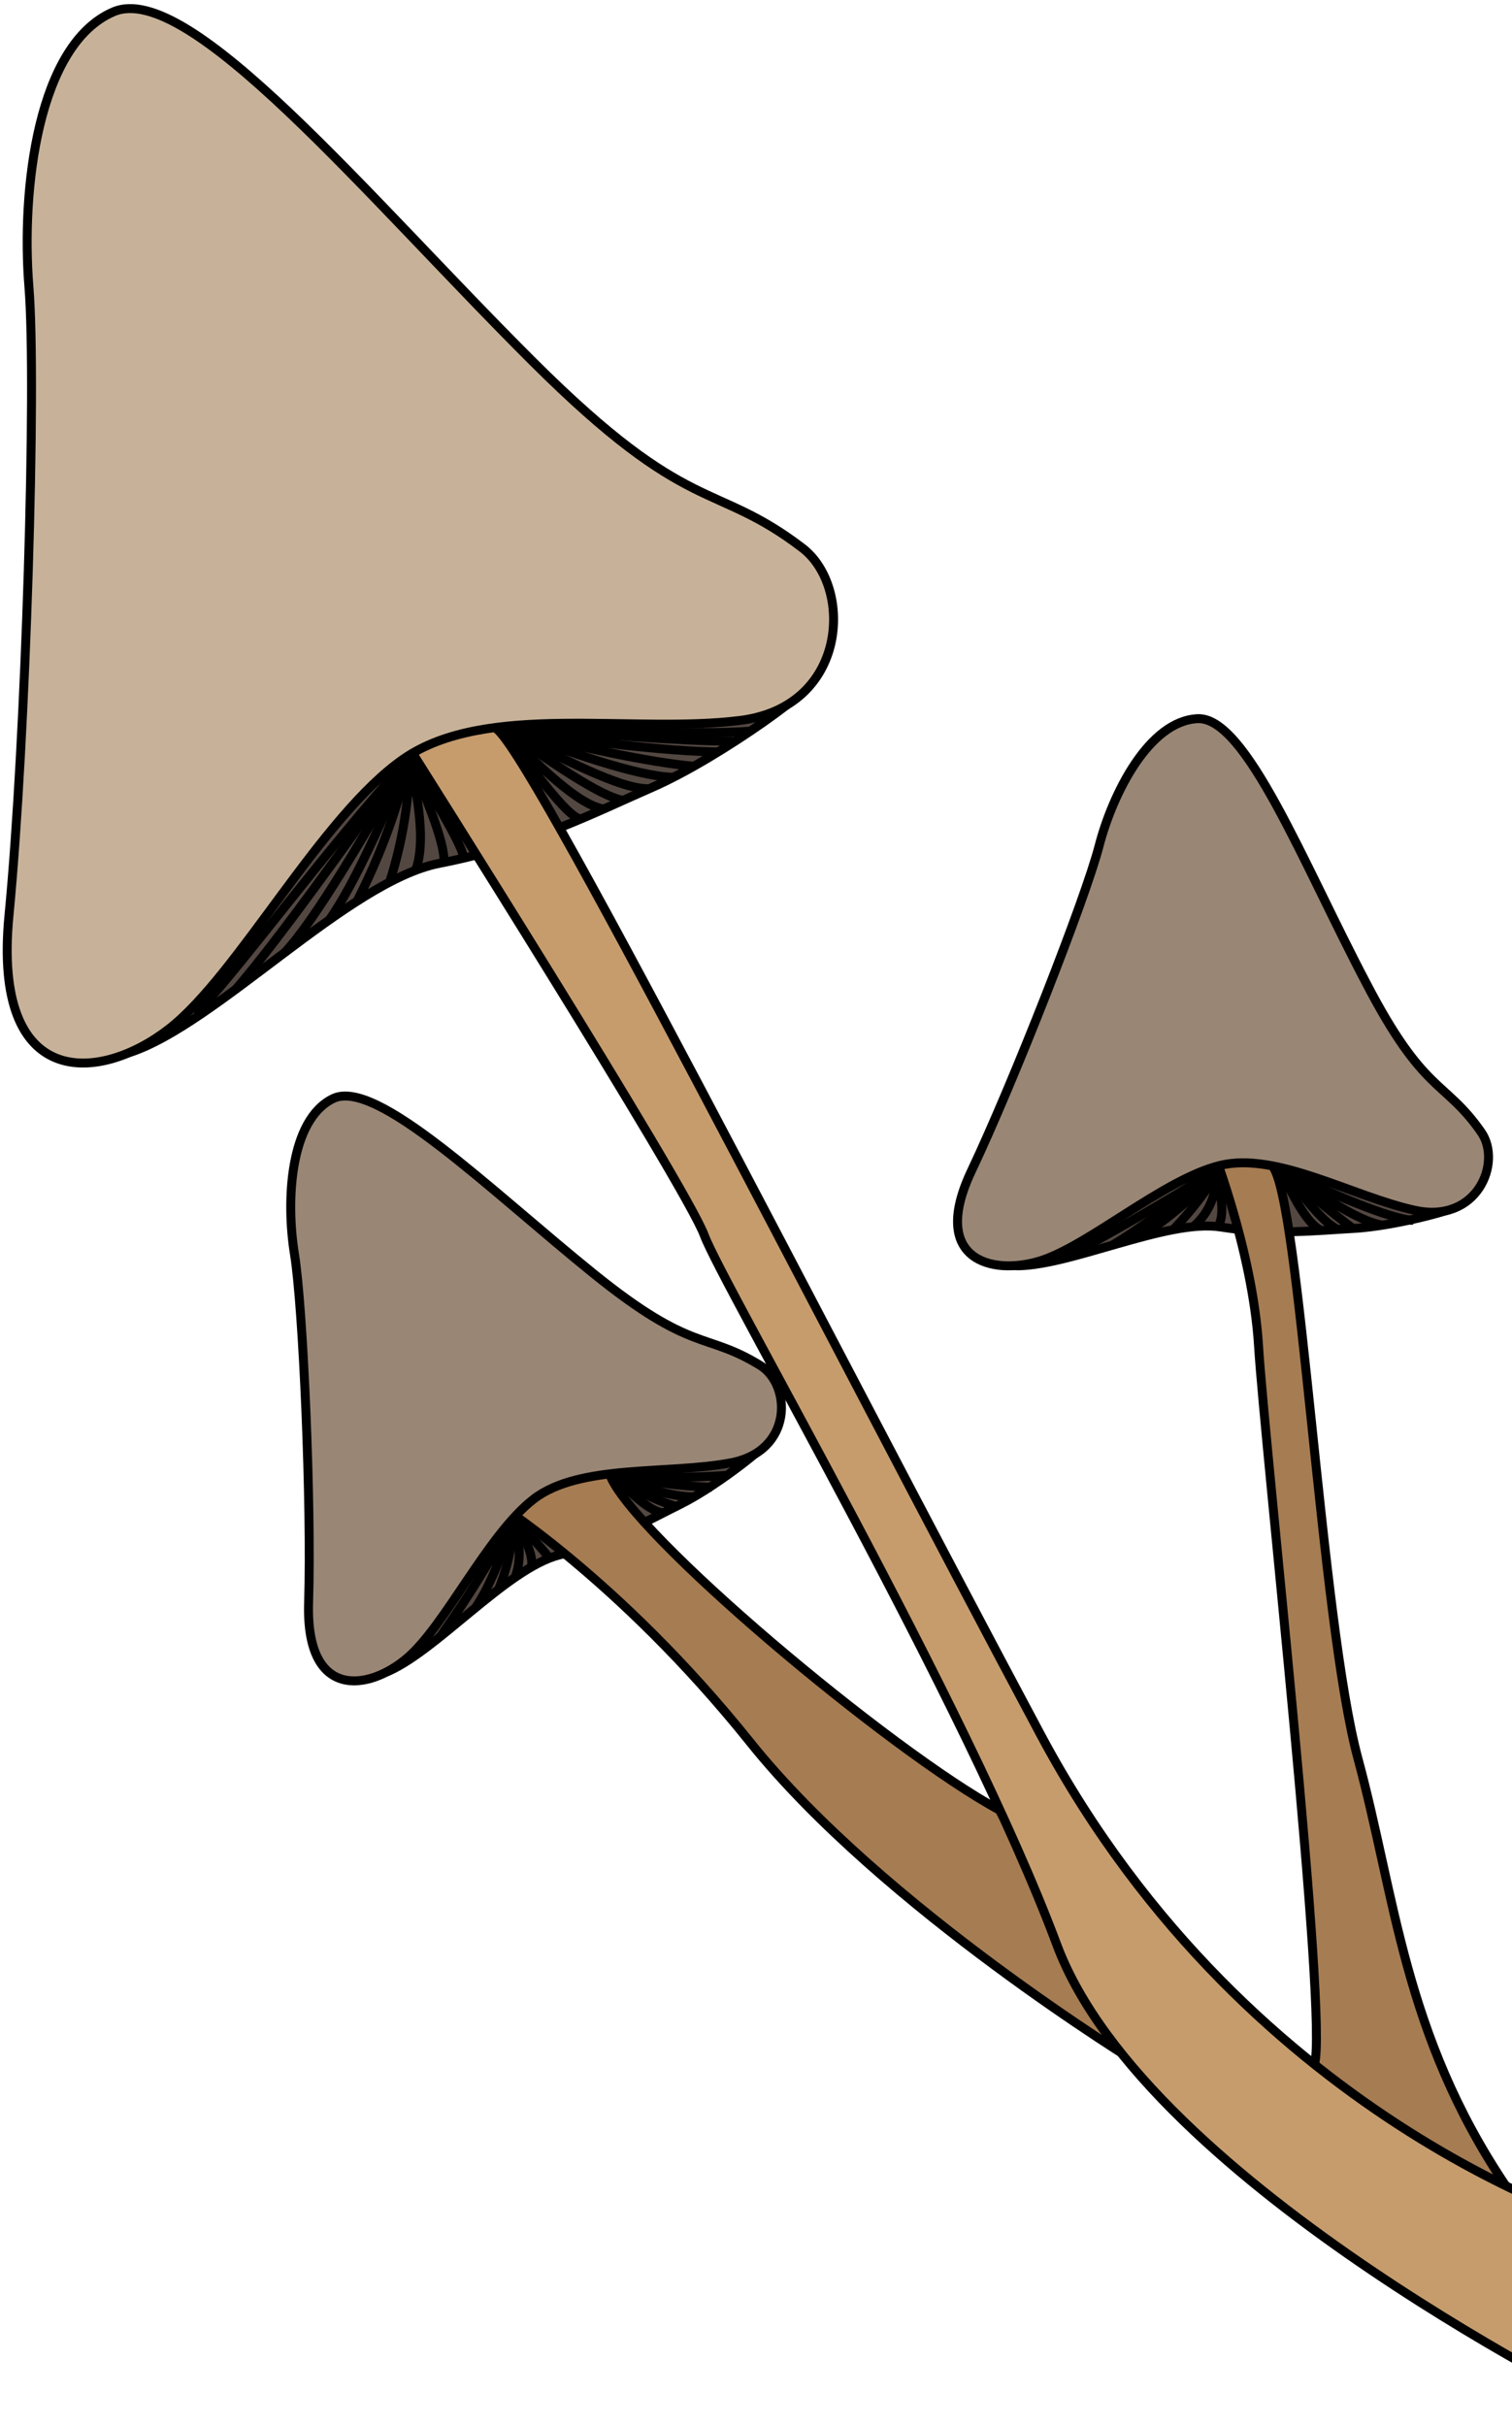 <svg width="169" height="271" viewBox="0 0 169 271" fill="none" xmlns="http://www.w3.org/2000/svg">
<path d="M42.933 186.896C48.503 184.765 56.533 175.254 62.463 173.718C68.393 172.182 72.463 169.814 76.093 168.02C80.523 165.811 87.093 160.451 85.603 160.956L59.903 165.831L42.933 186.896Z" fill="#534741" stroke="black" stroke-miterlimit="10"/>
<path d="M61.403 174.065C60.793 173.213 59.043 171.3 57.403 169.507C58.593 171.627 59.653 173.678 59.403 175.046" stroke="black" stroke-miterlimit="10"/>
<path d="M57.553 176.225C58.333 174.342 58.073 172.014 57.423 169.507C57.351 172.271 56.775 175 55.723 177.562" stroke="black" stroke-miterlimit="10"/>
<path d="M53.133 179.613C54.793 177.225 56.193 173.47 57.533 169.378C55.049 174.034 52.267 178.529 49.203 182.833" stroke="black" stroke-miterlimit="10"/>
<path d="M68.503 164.81C70.583 166.851 72.633 168.853 74.133 169.011" stroke="black" stroke-miterlimit="10"/>
<path d="M75.343 168.219C72.963 167.471 70.728 166.329 68.733 164.84C72.303 165.555 75.924 165.992 79.563 166.148" stroke="black" stroke-miterlimit="10"/>
<path d="M68.733 165.028C71.733 166.168 75.113 167.218 77.573 167.218" stroke="black" stroke-miterlimit="10"/>
<path d="M68.733 164.81C72.908 165.101 77.099 165.101 81.273 164.81" stroke="black" stroke-miterlimit="10"/>
<path d="M111.733 202.214C99.563 195.665 70.483 171.251 68.133 164.672C65.783 158.092 54.673 167.337 54.673 167.337C54.673 167.337 69.043 176.145 83.863 194.644C98.683 213.143 127.413 230.641 127.413 230.641L111.733 202.254" fill="#A67C52"/>
<path d="M111.733 202.214C99.563 195.665 70.483 171.251 68.133 164.672C65.783 158.092 54.673 167.337 54.673 167.337C54.673 167.337 69.043 176.145 83.863 194.644C98.683 213.143 127.413 230.641 127.413 230.641L111.733 202.254" stroke="black" stroke-miterlimit="10"/>
<path d="M59.673 167.446C54.513 171.409 49.813 181.555 45.493 185.231C41.173 188.907 34.153 189.918 34.493 179.009C34.833 168.1 33.883 146.084 32.913 140.099C31.943 134.115 32.393 125.098 37.213 122.73C42.033 120.362 54.663 132.846 66.383 142.309C77.443 151.226 78.783 148.749 84.943 152.514C88.483 154.674 88.673 162.086 81.683 163.413C74.693 164.741 64.793 163.522 59.673 167.446Z" fill="#998675" stroke="black" stroke-miterlimit="10"/>
<path d="M14.423 117.597C24.113 114.496 38.893 98.425 49.113 96.443C59.333 94.462 66.573 90.716 72.893 87.962C80.653 84.583 92.523 75.794 89.893 76.508L45.813 81.908L14.423 117.597Z" fill="#534741" stroke="black" stroke-miterlimit="10"/>
<path d="M64.943 91.479C63.503 91.479 59.293 85.534 55.863 81.165C60.333 85.703 64.693 89.944 67.483 90.38" stroke="black" stroke-miterlimit="10"/>
<path d="M69.673 89.409C67.063 88.992 61.393 84.99 55.893 81.165C62.583 84.613 69.503 88.289 72.633 88.101" stroke="black" stroke-miterlimit="10"/>
<path d="M55.863 81.165C63.483 83.969 70.993 86.684 75.253 86.842" stroke="black" stroke-miterlimit="10"/>
<path d="M56.823 81.522C64.823 83.444 72.513 85.158 77.543 85.604" stroke="black" stroke-miterlimit="10"/>
<path d="M56.673 81.591C65.763 82.84 74.433 83.929 80.243 83.999" stroke="black" stroke-miterlimit="10"/>
<path d="M56.823 81.165C66.683 82.047 75.963 82.79 81.933 82.8" stroke="black" stroke-miterlimit="10"/>
<path d="M57.013 81.185C67.733 81.66 78.153 82.087 83.863 81.68" stroke="black" stroke-miterlimit="10"/>
<path d="M51.743 95.482C51.353 93.887 48.353 88.983 45.743 84.583C47.603 89.101 49.573 93.758 49.633 96.067" stroke="black" stroke-miterlimit="10"/>
<path d="M46.523 97.028C47.523 94.056 46.793 89.498 45.783 84.623C45.755 89.331 45.007 94.008 43.563 98.494" stroke="black" stroke-miterlimit="10"/>
<path d="M45.783 84.623C44.492 90.191 42.518 95.582 39.903 100.674" stroke="black" stroke-miterlimit="10"/>
<path d="M36.803 102.765C39.573 98.861 42.803 91.559 45.803 84.474C38.333 94.809 31.083 105.044 26.323 110.553" stroke="black" stroke-miterlimit="10"/>
<path d="M31.843 106.391C35.343 102.626 40.843 93.114 45.783 84.593C35.863 95.601 27.843 106.847 21.893 113.327" stroke="black" stroke-miterlimit="10"/>
<path d="M113.213 141.397C119.213 141.654 130.373 136.116 136.423 137.067C142.473 138.018 147.193 137.453 151.223 137.235C156.223 136.978 164.393 134.679 162.793 134.54L137.273 128.823L113.213 141.397Z" fill="#534741" stroke="black" stroke-miterlimit="10"/>
<path d="M143.033 130.568C144.513 133.54 145.984 136.592 147.624 137.434" stroke="black" stroke-miterlimit="10"/>
<path d="M143.283 130.478C145.593 133.619 147.843 136.562 149.533 137.344" stroke="black" stroke-miterlimit="10"/>
<path d="M151.223 137.235C148.51 135.196 145.912 133.01 143.443 130.686C147.673 133.599 151.853 136.433 154.513 136.869" stroke="black" stroke-miterlimit="10"/>
<path d="M143.753 130.904C148.753 133.381 155.563 136.234 157.953 136.324" stroke="black" stroke-miterlimit="10"/>
<path d="M136.314 136.651C136.864 135.383 136.423 133.084 135.864 130.706C136.006 131.887 135.852 133.086 135.414 134.194C134.976 135.302 134.268 136.286 133.354 137.057" stroke="black" stroke-miterlimit="10"/>
<path d="M131.253 137.235C133.195 135.22 134.899 132.993 136.333 130.597C133.677 133.499 130.671 136.068 127.383 138.246" stroke="black" stroke-miterlimit="10"/>
<path d="M136.333 130.568C132.013 133.808 127.443 137.266 124.333 139.089" stroke="black" stroke-miterlimit="10"/>
<path d="M136.173 130.568C130.173 134.343 122.543 138.683 119.733 140.09" stroke="black" stroke-miterlimit="10"/>
<path d="M168.313 244.185C156.893 227.232 155.953 211.815 151.783 196.457C147.613 181.1 145.293 133.669 142.203 130.241C141.324 129.248 140.229 128.465 139.002 127.95C137.774 127.436 136.445 127.202 135.113 127.268C135.113 127.268 140.003 139.376 140.673 150.384C141.343 161.392 148.493 225.617 146.913 230.641C145.333 235.664 168.313 244.225 168.313 244.225" fill="#A67C52"/>
<path d="M168.313 244.185C156.893 227.232 155.953 211.815 151.783 196.457C147.613 181.1 145.293 133.669 142.203 130.241C141.324 129.248 140.229 128.465 139.002 127.95C137.774 127.436 136.445 127.202 135.113 127.268C135.113 127.268 140.003 139.376 140.673 150.384C141.343 161.392 148.493 225.617 146.913 230.641C145.333 235.664 168.313 244.225 168.313 244.225" stroke="black" stroke-miterlimit="10"/>
<path d="M136.363 130.191C130.053 131.736 121.633 139.217 116.193 140.872C110.753 142.526 103.903 140.664 108.583 130.795C113.263 120.926 121.323 100.377 122.843 94.511C124.363 88.645 128.423 80.55 133.843 80.283C139.263 80.015 145.673 96.483 152.673 109.76C159.203 122.323 161.433 120.57 165.553 126.465C167.923 129.854 165.113 136.72 158.153 135.204C151.193 133.688 142.673 128.635 136.363 130.191Z" fill="#998675" stroke="black" stroke-miterlimit="10"/>
<path d="M180.893 249.248C180.893 249.248 140.003 238.092 116.303 193.762C92.603 149.433 58.523 82.205 55.303 81.323C52.083 80.441 45.823 83.671 45.823 83.671C45.823 83.671 76.643 132.4 78.713 137.979C80.783 143.557 108.043 190.235 118.123 217.245C128.203 244.255 180.933 269.758 180.933 269.758L180.893 249.248Z" fill="#C69C6D" stroke="black" stroke-miterlimit="10"/>
<path d="M45.113 84.771C35.893 91.152 26.673 108.878 18.893 114.932C11.113 120.986 -0.887 121.868 1.003 102.269C2.893 82.671 4.113 42.939 3.233 32.04C2.353 21.14 4.233 4.95 12.673 1.324C21.113 -2.302 40.923 21.834 59.563 40.402C77.143 57.92 79.723 53.62 89.673 61.209C95.383 65.559 94.783 78.935 82.783 80.471C70.783 82.007 54.343 78.381 45.113 84.771Z" fill="#C7B299" stroke="black" stroke-miterlimit="10"/>
</svg>

